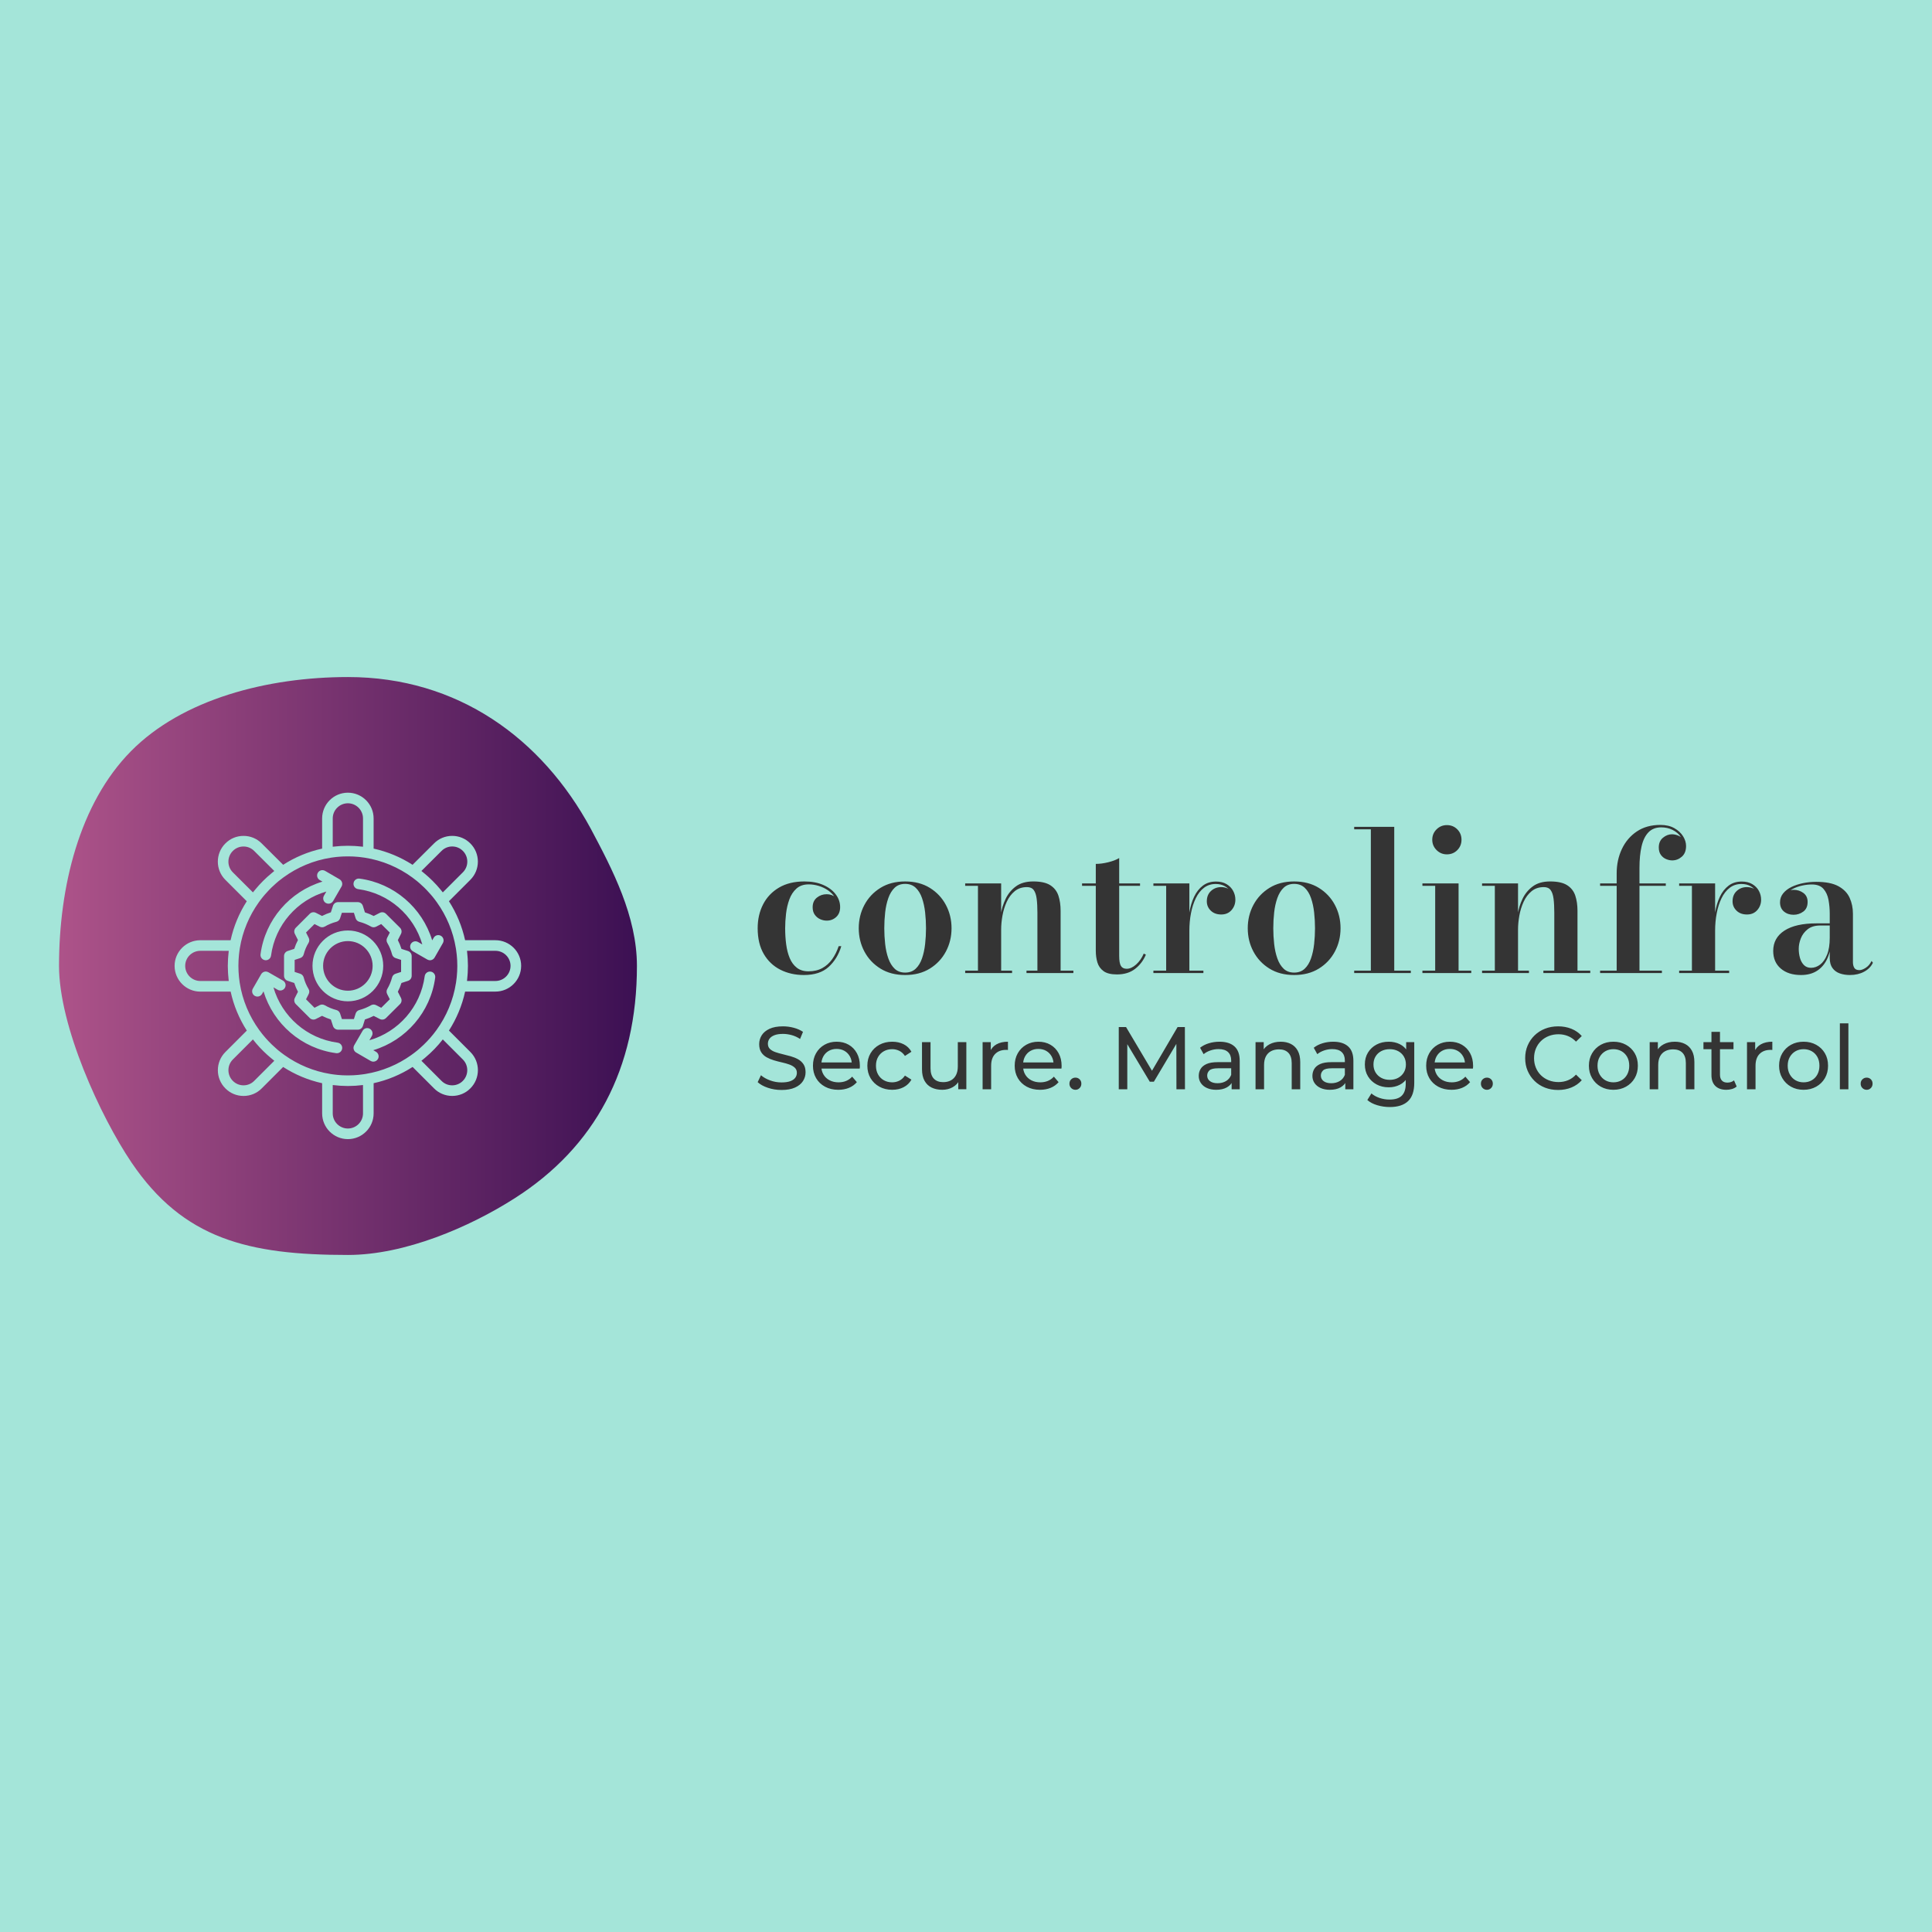 <svg xmlns="http://www.w3.org/2000/svg" xmlns:xlink="http://www.w3.org/1999/xlink" width="400" height="400" viewBox="0 0 400 400"><defs><linearGradient id="gradient-8" x1="0%" y1="0%" x2="100%" y2="0%">       <stop offset="0%" stop-color="#ad5389"></stop>       <stop offset="100%" stop-color="#3c1053"></stop>     </linearGradient></defs>
<rect data-name="background" width="100%" height="100%" fill="#a4e5d9"></rect><g data-name="container" data="container_num:15" fill="url(#gradient-8)" transform="translate(12.22, 140.175) scale(2.393)"><path xmlns="http://www.w3.org/2000/svg" d="M50 25c0 8.88-3.62 15.67-10.6 20.11C35.53 47.58 29.93 50 25 50c-8.63 0-14.24-1.37-18.73-8C3.57 38 0 30.2 0 25c0-6.85 1.76-14.06 6.22-18.58S18.04 0 25 0c9.5 0 16.77 5.3 21 13.11 1.88 3.53 4 7.58 4 11.89z"></path></g><g data-name="icon" fill="#a4e5d9" data="id:7454926" transform="translate(35.425, 163.381) scale(0.732)">
  
 <path d="m74.699 53.301c-1.305 9.777-8.277 17.758-17.516 20.539l0.766 0.445c0.719 0.414 0.961 1.332 0.547 2.051-0.277 0.48-0.781 0.746-1.301 0.746-0.258 0-0.516-0.066-0.75-0.203l-4.109-2.383c-0.078-0.047-0.148-0.102-0.215-0.156-0.008-0.008-0.016-0.008-0.02-0.016-0.121-0.109-0.223-0.234-0.301-0.371-0.012-0.02-0.023-0.039-0.035-0.059-0.074-0.145-0.121-0.297-0.148-0.457-0.004-0.016-0.012-0.027-0.016-0.039-0.004-0.016 0-0.031-0.004-0.051-0.004-0.051-0.004-0.102-0.004-0.152 0-0.047 0-0.098 0.004-0.145s0.016-0.094 0.023-0.141c0.012-0.051 0.02-0.102 0.035-0.148 0.012-0.043 0.031-0.082 0.047-0.125 0.02-0.051 0.043-0.102 0.066-0.148 0.008-0.016 0.012-0.027 0.02-0.039l2.383-4.109c0.414-0.719 1.336-0.961 2.051-0.547 0.719 0.414 0.961 1.332 0.547 2.051l-0.688 1.188c8.242-2.379 14.492-9.441 15.648-18.129 0.109-0.82 0.867-1.395 1.688-1.289 0.812 0.109 1.391 0.867 1.281 1.688zm-48.117-4.918c0.066 0.008 0.133 0.012 0.199 0.012 0.738 0 1.387-0.547 1.484-1.301 1.156-8.688 7.406-15.746 15.648-18.129l-0.688 1.188c-0.414 0.719-0.172 1.637 0.547 2.051 0.234 0.137 0.496 0.203 0.75 0.203 0.52 0 1.02-0.27 1.301-0.746l2.383-4.109c0.008-0.016 0.012-0.027 0.02-0.039 0.023-0.047 0.047-0.098 0.066-0.145 0.02-0.039 0.035-0.082 0.047-0.121 0.016-0.051 0.023-0.102 0.035-0.156 0.008-0.043 0.02-0.086 0.023-0.133 0.004-0.051 0.004-0.102 0.004-0.152 0-0.047 0-0.098-0.004-0.145-0.004-0.02 0-0.035-0.004-0.055-0.004-0.035-0.016-0.062-0.023-0.098-0.008-0.031-0.008-0.062-0.016-0.09-0.004-0.012-0.012-0.016-0.012-0.027-0.051-0.172-0.129-0.324-0.227-0.465-0.016-0.02-0.027-0.039-0.043-0.059-0.105-0.133-0.234-0.246-0.383-0.336-0.012-0.008-0.02-0.02-0.031-0.027l-4.109-2.383c-0.719-0.414-1.633-0.172-2.051 0.547-0.414 0.719-0.172 1.637 0.547 2.051l0.766 0.441c-9.234 2.785-16.211 10.762-17.516 20.539-0.113 0.82 0.465 1.574 1.285 1.684zm20.523 23.328c-8.703-1.156-15.777-7.402-18.16-15.645l1.199 0.688c0.715 0.41 1.637 0.164 2.047-0.559 0.41-0.719 0.16-1.637-0.559-2.047l-4.109-2.356c-0.02-0.012-0.035-0.016-0.055-0.023-0.031-0.016-0.062-0.027-0.094-0.043-0.062-0.027-0.121-0.051-0.184-0.07-0.027-0.008-0.055-0.012-0.086-0.02-0.066-0.016-0.133-0.027-0.199-0.035-0.035-0.004-0.066-0.004-0.105-0.004-0.062 0-0.121 0-0.184 0.008h-0.039c-0.031 0.004-0.059 0.016-0.086 0.02-0.055 0.012-0.105 0.02-0.156 0.035-0.047 0.016-0.09 0.031-0.133 0.051-0.047 0.02-0.09 0.039-0.133 0.062-0.043 0.023-0.082 0.051-0.125 0.074-0.039 0.027-0.078 0.055-0.117 0.086s-0.074 0.066-0.109 0.102c-0.031 0.035-0.066 0.066-0.098 0.105-0.035 0.043-0.062 0.086-0.094 0.133-0.016 0.023-0.035 0.047-0.051 0.07l-2.352 4.082c-0.414 0.719-0.168 1.637 0.551 2.051 0.234 0.137 0.492 0.199 0.746 0.199 0.52 0 1.023-0.27 1.301-0.75l0.418-0.727c2.793 9.219 10.777 16.18 20.562 17.48 0.066 0.008 0.133 0.012 0.199 0.012 0.738 0 1.387-0.551 1.484-1.305 0.117-0.812-0.461-1.566-1.281-1.676zm29.207-30.227c-0.719-0.41-1.637-0.164-2.047 0.559l-0.418 0.73c-2.797-9.211-10.777-16.164-20.562-17.465-0.816-0.109-1.574 0.469-1.684 1.289-0.109 0.82 0.469 1.574 1.289 1.684 8.703 1.156 15.777 7.402 18.16 15.645l-1.199-0.688c-0.719-0.41-1.637-0.164-2.047 0.559-0.41 0.719-0.16 1.637 0.559 2.047l4.109 2.356c0.047 0.023 0.094 0.035 0.141 0.059 0.043 0.02 0.086 0.039 0.133 0.055 0.152 0.051 0.309 0.086 0.465 0.086h0.004 0.004c0.062 0 0.129-0.004 0.195-0.012 0.047-0.008 0.09-0.02 0.137-0.031 0.02-0.004 0.039-0.004 0.062-0.008 0.008-0.004 0.016-0.012 0.023-0.012 0.172-0.051 0.328-0.133 0.469-0.234 0.016-0.012 0.031-0.023 0.047-0.035 0.141-0.109 0.254-0.246 0.344-0.395 0.008-0.012 0.016-0.016 0.023-0.023l2.352-4.109c0.406-0.727 0.156-1.645-0.559-2.055zm-23.508 26.555h-5.586c-0.648 0-1.227-0.418-1.426-1.035l-0.605-1.852c-0.855-0.273-1.691-0.617-2.496-1.027l-1.734 0.887c-0.578 0.301-1.281 0.188-1.742-0.273l-3.941-3.938c-0.457-0.457-0.57-1.16-0.277-1.738l0.883-1.746c-0.418-0.785-0.77-1.617-1.047-2.492l-1.855-0.605c-0.617-0.199-1.035-0.777-1.035-1.426v-5.586c0-0.648 0.418-1.227 1.035-1.426l1.855-0.605c0.277-0.871 0.629-1.707 1.047-2.492l-0.883-1.746c-0.293-0.578-0.18-1.277 0.277-1.738l3.941-3.941c0.461-0.461 1.164-0.574 1.742-0.273l1.734 0.887c0.809-0.41 1.641-0.758 2.496-1.027l0.605-1.852c0.199-0.617 0.777-1.035 1.426-1.035h5.586c0.652 0 1.234 0.426 1.43 1.051l0.582 1.844c0.852 0.27 1.684 0.613 2.484 1.023l1.734-0.887c0.578-0.297 1.285-0.188 1.742 0.273l3.961 3.934c0.465 0.457 0.578 1.164 0.285 1.746l-0.891 1.758c0.41 0.793 0.754 1.621 1.023 2.481l1.855 0.605c0.617 0.199 1.035 0.777 1.035 1.426v5.586c0 0.648-0.418 1.227-1.035 1.426l-1.855 0.605c-0.27 0.859-0.613 1.688-1.023 2.481l0.891 1.758c0.293 0.582 0.18 1.285-0.285 1.746l-3.961 3.934c-0.461 0.461-1.164 0.57-1.742 0.273l-1.734-0.887c-0.805 0.41-1.637 0.754-2.484 1.023l-0.582 1.844c-0.199 0.613-0.777 1.039-1.43 1.039zm0.441-5.559c1.145-0.301 2.25-0.754 3.289-1.352 0.441-0.254 0.98-0.27 1.434-0.035l1.465 0.75 2.426-2.406-0.754-1.488c-0.23-0.457-0.215-0.996 0.047-1.438 0.59-1.004 1.043-2.098 1.344-3.246 0.129-0.496 0.5-0.891 0.984-1.047l1.574-0.512v-3.406l-1.574-0.516c-0.484-0.156-0.855-0.555-0.984-1.047-0.301-1.148-0.754-2.242-1.344-3.242-0.262-0.441-0.277-0.98-0.047-1.438l0.754-1.488-2.426-2.406-1.465 0.75c-0.453 0.23-0.988 0.219-1.434-0.035-1.039-0.598-2.148-1.055-3.285-1.352-0.5-0.129-0.898-0.508-1.055-1l-0.492-1.559h-3.394l-0.516 1.57c-0.156 0.484-0.555 0.855-1.047 0.984-1.141 0.297-2.246 0.754-3.285 1.352-0.441 0.258-0.98 0.27-1.434 0.035l-1.465-0.75-2.398 2.398 0.758 1.496c0.234 0.465 0.211 1.02-0.062 1.461-0.594 0.969-1.051 2.055-1.355 3.223-0.129 0.492-0.5 0.891-0.984 1.047l-1.574 0.516v3.406l1.574 0.512c0.484 0.156 0.855 0.555 0.984 1.047 0.305 1.168 0.762 2.254 1.355 3.223 0.273 0.441 0.297 0.996 0.062 1.461l-0.758 1.496 2.398 2.398 1.465-0.75c0.449-0.23 0.988-0.219 1.434 0.035 1.039 0.598 2.144 1.055 3.289 1.352 0.492 0.129 0.887 0.5 1.047 0.984l0.516 1.57h3.394l0.492-1.559c0.152-0.488 0.547-0.867 1.047-0.996zm-3.25-2.465c-5.516 0-10.004-4.5-10.004-10.031 0-5.516 4.488-10.004 10.004-10.004s10.004 4.488 10.004 10.004c0 5.531-4.484 10.031-10.004 10.031zm7.004-10.031c0-3.863-3.141-7.004-7.004-7.004-3.863 0-7.004 3.141-7.004 7.004 0 3.879 3.141 7.031 7.004 7.031 3.863 0 7.004-3.156 7.004-7.031zm42.008 0c0 4.016-3.266 7.281-7.281 7.281h-8.566c-0.871 3.981-2.441 7.695-4.574 11.02l6.062 6.062c2.836 2.836 2.836 7.449 0 10.285-1.359 1.379-3.188 2.141-5.144 2.141-1.953 0-3.781-0.762-5.148-2.148l-6.047-6.047c-3.328 2.141-7.047 3.719-11.027 4.594v8.539c0 4.016-3.269 7.281-7.281 7.281-4.016 0-7.281-3.266-7.281-7.281v-8.535c-3.981-0.875-7.703-2.449-11.027-4.594l-6.055 6.055c-1.359 1.379-3.188 2.141-5.144 2.141-1.953 0-3.781-0.762-5.148-2.148-2.828-2.828-2.828-7.441 0.008-10.277l6.062-6.062c-2.133-3.324-3.703-7.043-4.574-11.02h-8.57c-4.016 0-7.281-3.269-7.281-7.281 0-4 3.269-7.254 7.281-7.254h8.559c0.871-3.981 2.441-7.699 4.574-11.027l-6.059-6.059c-2.836-2.836-2.836-7.449 0-10.285 1.359-1.379 3.188-2.141 5.144-2.141 1.953 0 3.781 0.762 5.148 2.144l6.059 6.035c3.324-2.137 7.039-3.707 11.02-4.582v-8.535c0-4.016 3.266-7.281 7.281-7.281s7.281 3.269 7.281 7.281v8.535c3.977 0.871 7.691 2.445 11.016 4.582l6.066-6.043c1.359-1.375 3.188-2.137 5.141-2.137s3.781 0.762 5.148 2.144c2.828 2.828 2.828 7.441-0.008 10.277l-6.059 6.059c2.133 3.328 3.703 7.047 4.574 11.027h8.559c4.023 0 7.293 3.254 7.293 7.254zm-82.703 4.285c-0.02-0.141-0.023-0.285-0.039-0.43-0.043-0.383-0.078-0.77-0.105-1.152-0.02-0.246-0.043-0.496-0.059-0.746-0.035-0.648-0.062-1.301-0.062-1.953 0-0.656 0.023-1.312 0.062-1.961 0.012-0.219 0.031-0.438 0.051-0.656 0.031-0.43 0.07-0.855 0.117-1.277 0.016-0.117 0.02-0.242 0.035-0.359l-8.035-0.004c-2.359 0-4.281 1.906-4.281 4.254 0 2.359 1.922 4.281 4.281 4.281zm54.496-31.125c0.23 0.18 0.441 0.371 0.668 0.555 0.09 0.07 0.18 0.145 0.266 0.219 0.367 0.309 0.73 0.617 1.086 0.938 0.004 0.004 0.004 0.004 0.008 0.008 0.785 0.715 1.535 1.465 2.246 2.242 0.02 0.023 0.043 0.047 0.062 0.066 0.312 0.344 0.613 0.695 0.914 1.055 0.094 0.113 0.188 0.227 0.281 0.344 0.172 0.211 0.355 0.414 0.52 0.633l5.68-5.68c1.664-1.664 1.664-4.379 0-6.043-0.805-0.816-1.875-1.262-3.019-1.262s-2.215 0.445-3.016 1.254zm-25.086-6.856c0.152-0.02 0.309-0.027 0.465-0.043 0.355-0.039 0.711-0.07 1.066-0.102 0.27-0.02 0.535-0.047 0.809-0.062 0.645-0.035 1.289-0.059 1.941-0.059s1.305 0.023 1.949 0.059c0.266 0.016 0.527 0.039 0.789 0.062 0.363 0.027 0.723 0.059 1.082 0.102 0.152 0.016 0.312 0.023 0.465 0.043v-8.004c0-2.359-1.922-4.281-4.281-4.281s-4.281 1.922-4.281 4.281zm-22.57 12.914c0.164-0.215 0.348-0.418 0.52-0.629 0.094-0.113 0.188-0.23 0.285-0.344 0.297-0.355 0.598-0.703 0.906-1.047 0.027-0.031 0.055-0.059 0.082-0.09 0.688-0.754 1.41-1.477 2.172-2.172 0.023-0.023 0.051-0.047 0.074-0.07 0.344-0.312 0.695-0.613 1.051-0.91 0.102-0.086 0.203-0.172 0.305-0.254 0.219-0.18 0.426-0.367 0.648-0.539l-5.684-5.66c-0.809-0.816-1.879-1.262-3.023-1.262s-2.215 0.445-3.016 1.254c-1.672 1.672-1.672 4.383-0.008 6.051zm6.047 47.629c-0.16-0.125-0.312-0.262-0.473-0.391-0.203-0.164-0.402-0.328-0.602-0.496-0.316-0.27-0.633-0.535-0.938-0.812-0.004-0.004-0.012-0.012-0.016-0.016-1.469-1.328-2.816-2.769-4.019-4.324l-5.68 5.68c-1.664 1.668-1.664 4.379 0 6.043 0.805 0.816 1.875 1.262 3.019 1.262s2.215-0.445 3.016-1.254zm25.09 6.863c-0.059 0.008-0.109 0.008-0.168 0.016-0.586 0.07-1.176 0.129-1.77 0.168-0.109 0.008-0.227 0.02-0.336 0.023-0.621 0.035-1.242 0.059-1.871 0.062h-0.27c-0.633-0.004-1.258-0.023-1.879-0.062-0.109-0.008-0.223-0.02-0.328-0.023-0.598-0.039-1.188-0.098-1.777-0.168-0.055-0.008-0.109-0.008-0.164-0.016v8.016c0 2.359 1.922 4.281 4.281 4.281s4.281-1.922 4.281-4.281l-0.004-8.016zm22.566-12.902c-1.461 1.891-3.137 3.609-4.988 5.164-0.188 0.16-0.379 0.316-0.57 0.473-0.164 0.133-0.32 0.273-0.488 0.402l5.68 5.684c0.805 0.816 1.875 1.262 3.019 1.262s2.215-0.445 3.016-1.254c1.672-1.672 1.672-4.383 0.008-6.051zm4.106-20.809c0-0.508-0.016-1.012-0.039-1.512-0.008-0.137-0.02-0.27-0.027-0.402-0.023-0.371-0.051-0.742-0.086-1.113-0.016-0.145-0.031-0.285-0.051-0.434-0.039-0.352-0.082-0.699-0.133-1.047-0.023-0.168-0.051-0.332-0.078-0.496-0.777-4.758-2.644-9.152-5.336-12.926-0.391-0.551-0.797-1.09-1.227-1.613-0.184-0.227-0.375-0.441-0.562-0.66-0.367-0.43-0.754-0.848-1.148-1.258-0.23-0.238-0.461-0.477-0.699-0.707-0.418-0.406-0.848-0.801-1.289-1.188-0.246-0.215-0.488-0.426-0.742-0.633-0.422-0.348-0.863-0.68-1.309-1.008-3.902-2.856-8.492-4.824-13.473-5.598-0.031-0.004-0.062-0.012-0.098-0.016-0.441-0.066-0.887-0.121-1.336-0.172-0.086-0.008-0.172-0.02-0.258-0.027-0.367-0.035-0.738-0.062-1.109-0.086-0.16-0.012-0.316-0.023-0.477-0.031-0.32-0.016-0.645-0.02-0.973-0.023-0.344-0.004-0.684-0.004-1.027 0-0.324 0.008-0.652 0.012-0.977 0.023-0.156 0.008-0.312 0.02-0.469 0.031-0.371 0.023-0.746 0.051-1.113 0.086-0.086 0.008-0.172 0.02-0.258 0.027-0.445 0.047-0.891 0.102-1.328 0.172-0.039 0.004-0.074 0.012-0.113 0.02-4.973 0.773-9.555 2.738-13.453 5.586-0.461 0.34-0.914 0.684-1.352 1.039-0.238 0.195-0.473 0.398-0.703 0.602-0.445 0.391-0.883 0.785-1.305 1.195-0.234 0.23-0.465 0.465-0.691 0.699-0.395 0.41-0.777 0.828-1.148 1.262-0.188 0.219-0.379 0.438-0.562 0.664-0.426 0.523-0.836 1.062-1.223 1.609-2.688 3.769-4.559 8.164-5.336 12.926-0.027 0.168-0.055 0.34-0.078 0.508-0.051 0.336-0.09 0.676-0.129 1.016-0.02 0.152-0.035 0.309-0.051 0.465-0.035 0.355-0.062 0.719-0.082 1.078-0.008 0.145-0.02 0.285-0.027 0.43-0.023 0.5-0.039 1-0.039 1.508 0 0.512 0.016 1.02 0.039 1.527 0.004 0.105 0.016 0.211 0.02 0.316 0.023 0.414 0.055 0.824 0.094 1.234 0.008 0.086 0.02 0.172 0.027 0.258 0.047 0.434 0.102 0.859 0.164 1.289 0.012 0.07 0.02 0.141 0.031 0.211 0.77 4.902 2.699 9.426 5.488 13.285 0.285 0.395 0.582 0.785 0.887 1.168 0.301 0.379 0.609 0.746 0.93 1.109 0.281 0.32 0.57 0.641 0.867 0.949 0.305 0.316 0.609 0.629 0.926 0.934 0.41 0.395 0.828 0.777 1.262 1.152 0.164 0.145 0.328 0.289 0.496 0.434 0.594 0.488 1.211 0.957 1.844 1.406 3.769 2.68 8.152 4.535 12.902 5.309 0.215 0.031 0.43 0.066 0.637 0.098 0.191 0.027 0.383 0.051 0.574 0.074 0.301 0.035 0.602 0.07 0.895 0.102 0.297 0.027 0.59 0.051 0.887 0.066 0.152 0.012 0.309 0.023 0.465 0.031 0.504 0.023 1.008 0.039 1.516 0.039 0.508 0 1.012-0.016 1.516-0.039 0.152-0.008 0.312-0.02 0.465-0.031 0.297-0.02 0.594-0.039 0.887-0.066 0.297-0.027 0.594-0.062 0.895-0.102 0.195-0.023 0.391-0.047 0.582-0.074 0.207-0.027 0.422-0.062 0.633-0.094 4.754-0.773 9.148-2.633 12.918-5.316 0.629-0.445 1.238-0.91 1.824-1.395 0.176-0.145 0.34-0.297 0.512-0.441 0.426-0.367 0.84-0.75 1.246-1.141 0.316-0.309 0.629-0.621 0.934-0.941 0.297-0.309 0.586-0.625 0.867-0.945 0.316-0.363 0.629-0.73 0.93-1.109 0.305-0.383 0.602-0.77 0.887-1.168 2.789-3.859 4.719-8.387 5.488-13.293 0.012-0.062 0.02-0.129 0.031-0.195 0.066-0.438 0.121-0.875 0.168-1.316 0.008-0.074 0.02-0.148 0.023-0.223 0.043-0.422 0.07-0.844 0.098-1.27 0.004-0.098 0.016-0.191 0.02-0.289 0.031-0.512 0.043-1.027 0.043-1.539zm15.055 0c0-2.348-1.922-4.254-4.281-4.254h-8.035c0.016 0.117 0.02 0.242 0.035 0.359 0.047 0.422 0.086 0.844 0.117 1.27 0.016 0.223 0.039 0.441 0.051 0.664 0.035 0.648 0.062 1.301 0.062 1.961 0 0.656-0.023 1.305-0.059 1.949-0.016 0.262-0.039 0.52-0.059 0.777-0.027 0.367-0.062 0.734-0.102 1.102-0.016 0.148-0.023 0.305-0.043 0.453h8.031c2.359 0.004 4.281-1.918 4.281-4.281z"></path>

  </g><g data-name="business_name" fill="#343434" data="id:269" transform="translate(155.133, 153.032) scale(1.009)"><path d="M11.2,48.4q-2.68,0-4.83-1.09t-3.4-3.23t-1.25-5.28q0-2.74,1.12-4.91t3.26-3.43t5.22-1.26q2.22,0,3.86,0.72t2.55,1.92t0.91,2.62q0,1.3-0.81,2.04t-1.95,0.74q-0.66,0-1.32-0.29t-1.11-0.9t-0.45-1.55q0-1.28,0.87-1.98t2.01-0.7q1.08,0,1.9,0.68t0.82,1.96l-0.46,0q0-1.08-0.54-1.94t-1.41-1.47t-1.92-0.93t-2.07-0.32q-1.56,0-2.52,0.86t-1.46,2.23t-0.68,2.93t-0.18,2.98q0,1.72,0.21,3.31t0.73,2.83t1.46,1.97t2.38,0.73q1.64,0,2.84-0.66t2.03-1.83t1.33-2.67l0.54,0q-0.78,2.6-2.6,4.26t-5.08,1.66z M31.98,48.4q-2.94,0-5.07-1.32t-3.29-3.5t-1.16-4.78t1.16-4.78t3.29-3.5t5.07-1.32t5.07,1.32t3.29,3.5t1.16,4.78t-1.16,4.78t-3.29,3.5t-5.07,1.32z M31.98,47.9q1.32,0,2.16-0.79t1.3-2.12t0.64-2.95t0.18-3.24q0-1.64-0.18-3.25t-0.64-2.94t-1.3-2.12t-2.16-0.79t-2.15,0.79t-1.3,2.12t-0.65,2.94t-0.18,3.25q0,1.62,0.18,3.24t0.65,2.95t1.3,2.12t2.15,0.79z M51.68,29.6l0,17.9l2.24,0l0,0.5l-9.62,0l0-0.5l2.62,0l0-17.4l-2.62,0l0-0.5l7.38,0z M63.88,35.22l0,12.28l2.62,0l0,0.5l-9.62,0l0-0.5l2.24,0l0-11.88q0-1.68-0.15-2.86t-0.6-1.79t-1.39-0.61q-1.5,0-2.52,0.84t-1.63,2.17t-0.88,2.84t-0.27,2.85l-0.36,0.1q0-1.42,0.27-3.13t1.01-3.26t2.11-2.56t3.55-1.01q2.3,0,3.51,0.78t1.66,2.14t0.45,3.1z M75.44,48.28q-1.82,0-2.75-0.68t-1.26-1.78t-0.33-2.38l0-17.84q1.18,0,2.56-0.34t2.24-0.86l0,20.06q0,1.5,0.36,2.08t1.18,0.58q0.96,0,1.94-0.88t1.56-2.24l0.44,0.22q-0.76,1.8-2.23,2.93t-3.71,1.13z M68.28,30.1l0-0.5l11.9,0l0,0.5l-11.9,0z M90,39.32q0-1.94,0.3-3.75t0.98-3.24t1.79-2.27t2.69-0.84q1.28,0,2.17,0.53t1.35,1.38t0.46,1.81q0,1.24-0.79,2.14t-2.11,0.9q-1.34,0-2.15-0.79t-0.81-1.91q0-1.34,0.86-2.13t2.08-0.79q0.82,0,1.48,0.36t1.03,0.95t0.37,1.27l-0.48,0q0-0.84-0.43-1.58t-1.22-1.19t-1.87-0.45q-1.38,0-2.4,0.78t-1.68,2.14t-0.99,3.08t-0.33,3.6l-0.3,0z M90.3,29.6l0,17.9l2.88,0l0,0.5l-10.26,0l0-0.5l2.62,0l0-17.4l-2.62,0l0-0.5l7.38,0z M111.8,48.4q-2.94,0-5.07-1.32t-3.29-3.5t-1.16-4.78t1.16-4.78t3.29-3.5t5.07-1.32t5.07,1.32t3.29,3.5t1.16,4.78t-1.16,4.78t-3.29,3.5t-5.07,1.32z M111.8,47.9q1.32,0,2.16-0.79t1.3-2.12t0.64-2.95t0.18-3.24q0-1.64-0.18-3.25t-0.64-2.94t-1.3-2.12t-2.16-0.79t-2.15,0.79t-1.3,2.12t-0.65,2.94t-0.18,3.25q0,1.62,0.18,3.24t0.65,2.95t1.3,2.12t2.15,0.79z M132.34,18l0,29.5l3.4,0l0,0.5l-11.62,0l0-0.5l3.42,0l0-29l-3.42,0l0-0.5l8.22,0z M143.14,23.64q-1.24,0-2.12-0.88t-0.88-2.12q0-1.26,0.88-2.13t2.12-0.87q1.28,0,2.14,0.87t0.86,2.13t-0.86,2.13t-2.14,0.87z M145.54,29.6l0,17.9l2.6,0l0,0.5l-10.02,0l0-0.5l2.62,0l0-17.4l-2.62,0l0-0.5l7.42,0z M157.74,29.6l0,17.9l2.24,0l0,0.5l-9.62,0l0-0.5l2.62,0l0-17.4l-2.62,0l0-0.5l7.38,0z M169.94,35.22l0,12.28l2.62,0l0,0.5l-9.62,0l0-0.5l2.24,0l0-11.88q0-1.68-0.15-2.86t-0.6-1.79t-1.39-0.61q-1.5,0-2.52,0.84t-1.63,2.17t-0.88,2.84t-0.27,2.85l-0.36,0.1q0-1.42,0.27-3.13t1.01-3.26t2.11-2.56t3.55-1.01q2.3,0,3.51,0.78t1.66,2.14t0.45,3.1z M177.98,48l0-20.46q0-2.74,1.07-5t3.07-3.6t4.82-1.34q1.7,0,2.88,0.67t1.79,1.66t0.61,1.99q0,1.44-0.87,2.2t-1.97,0.76q-0.62,0-1.26-0.27t-1.07-0.86t-0.43-1.53q0-1.28,0.86-1.99t1.84-0.71q0.68,0,1.34,0.29t1.09,0.82t0.43,1.29l-0.46,0q0-1.02-0.6-1.89t-1.65-1.4t-2.35-0.53q-1.64,0-2.62,1.02t-1.41,2.88t-0.43,4.4l0,21.6l-4.68,0z M174.58,48l0-0.5l12.68,0l0,0.5l-12.68,0z M174.58,30.1l0-0.5l13.48,0l0,0.5l-13.48,0z M197.88,39.32q0-1.94,0.3-3.75t0.98-3.24t1.79-2.27t2.69-0.84q1.28,0,2.17,0.53t1.35,1.38t0.46,1.81q0,1.24-0.79,2.14t-2.11,0.9q-1.34,0-2.15-0.79t-0.81-1.91q0-1.34,0.86-2.13t2.08-0.79q0.82,0,1.48,0.36t1.03,0.95t0.37,1.27l-0.48,0q0-0.84-0.43-1.58t-1.22-1.19t-1.87-0.45q-1.38,0-2.4,0.78t-1.68,2.14t-0.99,3.08t-0.33,3.6l-0.3,0z M198.18,29.6l0,17.9l2.88,0l0,0.5l-10.26,0l0-0.5l2.62,0l0-17.4l-2.62,0l0-0.5l7.38,0z M225.84,48.4q-1.14,0-2.08-0.33t-1.5-1.1t-0.56-2.07l0-9.08q0-1.44-0.25-2.82t-1.04-2.28t-2.39-0.9q-0.92,0-1.95,0.22t-1.93,0.67t-1.46,1.14t-0.56,1.63l-0.58,0q0-1.16,0.84-1.86t1.9-0.7q1.14,0,2.01,0.64t0.87,1.84q0,1.34-0.89,1.99t-1.99,0.65q-1.18,0-1.98-0.67t-0.8-1.89q0-1.04,0.64-1.83t1.7-1.31t2.38-0.79t2.68-0.27q2.94,0,4.58,0.9t2.31,2.39t0.67,3.25l0,9.96q0,0.68,0.28,1.15t1.06,0.47q0.54,0,1.29-0.48t1.19-1.4l0.28,0.36q-0.54,1.16-1.8,1.84t-2.92,0.68z M215.8,48.4q-2.6,0-4.15-1.33t-1.55-3.61q0-2.68,2.3-4.17t6.56-1.49l4.6,0l0,0.44l-3.8,0q-1.62,0-2.59,0.77t-1.4,1.87t-0.43,2.14q0,0.98,0.25,1.87t0.81,1.46t1.46,0.57q1,0,1.87-0.66t1.42-2.03t0.55-3.49l0.32,0q0,2.32-0.71,4.04t-2.09,2.67t-3.42,0.95z"></path></g><g data-name="slogan" fill="#343434" data="id:304" transform="translate(156.114, 203.44) scale(0.46)"><path d="M12.36,48.32q-3.2,0-6.12-0.98t-4.6-2.54l1.48-3.12q1.6,1.4,4.08,2.32t5.16,0.92q2.44,0,3.96-0.56t2.24-1.54t0.72-2.22q0-1.44-0.94-2.32t-2.44-1.42t-3.3-0.94t-3.62-0.94t-3.32-1.38t-2.42-2.26t-0.92-3.66q0-2.16,1.14-3.98t3.52-2.92t6.06-1.1q2.44,0,4.84,0.64t4.16,1.84l-1.32,3.2q-1.8-1.2-3.8-1.74t-3.88-0.54q-2.36,0-3.88,0.6t-2.22,1.6t-0.7,2.24q0,1.48,0.94,2.36t2.44,1.4t3.3,0.94t3.62,0.94t3.32,1.36t2.42,2.24t0.92,3.6q0,2.12-1.16,3.94t-3.58,2.92t-6.1,1.1z M37.92,48.24q-3.4,0-5.98-1.4t-4-3.84t-1.42-5.6t1.38-5.6t3.8-3.82t5.46-1.38q3.08,0,5.44,1.36t3.7,3.82t1.34,5.74q0,0.24-0.02,0.56t-0.06,0.6l-18.04,0l0-2.76l16.04,0l-1.56,0.96q0.04-2.04-0.84-3.64t-2.42-2.5t-3.58-0.9q-2,0-3.56,0.9t-2.44,2.52t-0.88,3.7l0,0.64q0,2.12,0.98,3.78t2.74,2.58t4.04,0.92q1.88,0,3.42-0.64t2.7-1.92l2.12,2.48q-1.44,1.68-3.58,2.56t-4.78,0.88z M62.2,48.24q-3.24,0-5.78-1.4t-3.98-3.84t-1.44-5.6t1.44-5.6t3.98-3.82t5.78-1.38q2.88,0,5.14,1.14t3.5,3.38l-2.92,1.88q-1.04-1.56-2.54-2.3t-3.22-0.74q-2.08,0-3.72,0.92t-2.6,2.58t-0.96,3.94t0.96,3.96t2.6,2.6t3.72,0.92q1.72,0,3.22-0.74t2.54-2.3l2.92,1.84q-1.24,2.2-3.5,3.38t-5.14,1.18z M84.72,48.24q-2.72,0-4.78-1t-3.2-3.06t-1.14-5.18l0-12.2l3.84,0l0,11.76q0,3.12,1.5,4.68t4.22,1.56q2,0,3.48-0.82t2.28-2.4t0.8-3.82l0-10.96l3.84,0l0,21.2l-3.64,0l0-5.72l0.6,1.52q-1.04,2.12-3.12,3.28t-4.68,1.16z M102.88,48l0-21.2l3.68,0l0,5.76l-0.36-1.44q0.88-2.2,2.96-3.36t5.12-1.16l0,3.72q-0.24-0.04-0.46-0.04l-0.42,0q-3.08,0-4.88,1.84t-1.8,5.32l0,10.56l-3.84,0z M128.72,48.24q-3.4,0-5.98-1.4t-4-3.84t-1.42-5.6t1.38-5.6t3.8-3.82t5.46-1.38q3.08,0,5.44,1.36t3.7,3.82t1.34,5.74q0,0.24-0.02,0.56t-0.06,0.6l-18.04,0l0-2.76l16.04,0l-1.56,0.96q0.04-2.04-0.84-3.64t-2.42-2.5t-3.58-0.9q-2,0-3.56,0.9t-2.44,2.52t-0.88,3.7l0,0.64q0,2.12,0.98,3.78t2.74,2.58t4.04,0.92q1.88,0,3.42-0.64t2.7-1.92l2.12,2.48q-1.44,1.68-3.58,2.56t-4.78,0.88z M144.68,48.24q-1.12,0-1.92-0.78t-0.8-1.98t0.8-1.96t1.92-0.76q1.08,0,1.86,0.76t0.78,1.96t-0.78,1.98t-1.86,0.78z  M164.16,48l0-28l3.28,0l12.56,21.16l-1.76,0l12.4-21.16l3.28,0l0.04,28l-3.84,0l-0.04-21.96l0.92,0l-11.04,18.56l-1.84,0l-11.12-18.56l1,0l0,21.96l-3.84,0z M214.96,48l0-4.48l-0.2-0.84l0-7.64q0-2.44-1.42-3.78t-4.26-1.34q-1.88,0-3.68,0.62t-3.04,1.66l-1.6-2.88q1.64-1.32,3.94-2.02t4.82-0.7q4.36,0,6.72,2.12t2.36,6.48l0,12.8l-3.64,0z M208,48.24q-2.36,0-4.14-0.8t-2.74-2.22t-0.96-3.22q0-1.72,0.82-3.12t2.68-2.24t5.02-0.84l6.72,0l0,2.76l-6.56,0q-2.88,0-3.88,0.96t-1,2.32q0,1.56,1.24,2.5t3.44,0.94q2.16,0,3.78-0.96t2.34-2.8l0.76,2.64q-0.76,1.88-2.68,2.98t-4.84,1.1z M237.04,26.6q2.6,0,4.58,1t3.1,3.04t1.12,5.16l0,12.2l-3.84,0l0-11.76q0-3.08-1.5-4.64t-4.22-1.56q-2.04,0-3.56,0.8t-2.34,2.36t-0.82,3.88l0,10.92l-3.84,0l0-21.2l3.68,0l0,5.72l-0.6-1.52q1.04-2.08,3.2-3.24t5.04-1.16z M266.12,48l0-4.48l-0.2-0.84l0-7.64q0-2.44-1.42-3.78t-4.26-1.34q-1.88,0-3.68,0.62t-3.04,1.66l-1.6-2.88q1.64-1.32,3.94-2.02t4.82-0.7q4.36,0,6.72,2.12t2.36,6.48l0,12.8l-3.64,0z M259.16,48.24q-2.36,0-4.14-0.8t-2.74-2.22t-0.96-3.22q0-1.72,0.82-3.12t2.68-2.24t5.02-0.84l6.72,0l0,2.76l-6.56,0q-2.88,0-3.88,0.96t-1,2.32q0,1.56,1.24,2.5t3.44,0.94q2.16,0,3.78-0.96t2.34-2.8l0.76,2.64q-0.76,1.88-2.68,2.98t-4.84,1.1z M286.16,56q-2.92,0-5.66-0.82t-4.46-2.34l1.84-2.96q1.48,1.28,3.64,2.02t4.52,0.74q3.76,0,5.52-1.76t1.76-5.36l0-4.48l0.4-4.2l-0.2-4.24l0-5.8l3.64,0l0,18.32q0,5.6-2.8,8.24t-8.2,2.64z M285.68,47.12q-3.08,0-5.5-1.3t-3.84-3.62t-1.42-5.36q0-3.08,1.42-5.38t3.84-3.58t5.5-1.28q2.72,0,4.96,1.1t3.58,3.38t1.34,5.76q0,3.44-1.34,5.72t-3.58,3.42t-4.96,1.14z M286.12,43.76q2.12,0,3.76-0.88t2.58-2.44t0.94-3.6t-0.94-3.6t-2.58-2.42t-3.76-0.86t-3.78,0.86t-2.6,2.42t-0.94,3.6t0.94,3.6t2.6,2.44t3.78,0.88z M313.92,48.24q-3.4,0-5.98-1.4t-4-3.84t-1.42-5.6t1.38-5.6t3.8-3.82t5.46-1.38q3.08,0,5.44,1.36t3.7,3.82t1.34,5.74q0,0.24-0.02,0.56t-0.06,0.6l-18.04,0l0-2.76l16.04,0l-1.56,0.96q0.04-2.04-0.84-3.64t-2.42-2.5t-3.58-0.9q-2,0-3.56,0.9t-2.44,2.52t-0.88,3.7l0,0.64q0,2.12,0.98,3.78t2.74,2.58t4.04,0.92q1.88,0,3.42-0.64t2.7-1.92l2.12,2.48q-1.44,1.68-3.58,2.56t-4.78,0.88z M329.88,48.24q-1.12,0-1.92-0.78t-0.8-1.98t0.8-1.96t1.92-0.76q1.08,0,1.86,0.76t0.78,1.96t-0.78,1.98t-1.86,0.78z  M361.88,48.32q-3.2,0-5.9-1.06t-4.68-3t-3.1-4.54t-1.12-5.72t1.12-5.72t3.12-4.54t4.7-3t5.9-1.06q3.24,0,5.98,1.1t4.66,3.26l-2.6,2.52q-1.6-1.68-3.6-2.5t-4.28-0.82q-2.36,0-4.38,0.8t-3.5,2.24t-2.3,3.42t-0.82,4.3t0.82,4.3t2.3,3.42t3.5,2.24t4.38,0.8q2.28,0,4.28-0.82t3.6-2.54l2.6,2.52q-1.92,2.16-4.66,3.28t-6.02,1.12z M386.8,48.24q-3.2,0-5.68-1.4t-3.92-3.86t-1.44-5.58q0-3.16,1.44-5.6t3.92-3.82t5.68-1.38q3.16,0,5.66,1.38t3.92,3.8t1.42,5.62q0,3.16-1.42,5.6t-3.92,3.84t-5.66,1.4z M386.8,44.88q2.04,0,3.66-0.92t2.54-2.62t0.92-3.94q0-2.28-0.92-3.94t-2.54-2.58t-3.66-0.92t-3.64,0.92t-2.56,2.58t-0.96,3.94q0,2.24,0.96,3.94t2.56,2.62t3.64,0.92z M414.44,26.6q2.6,0,4.58,1t3.1,3.04t1.12,5.16l0,12.2l-3.84,0l0-11.76q0-3.08-1.5-4.64t-4.22-1.56q-2.04,0-3.56,0.8t-2.34,2.36t-0.82,3.88l0,10.92l-3.84,0l0-21.2l3.68,0l0,5.72l-0.6-1.52q1.04-2.08,3.2-3.24t5.04-1.16z M437.64,48.24q-3.2,0-4.96-1.72t-1.76-4.92l0-19.44l3.84,0l0,19.28q0,1.72,0.86,2.64t2.46,0.92q1.8,0,3-1l1.2,2.76q-0.88,0.76-2.1,1.12t-2.54,0.36z M427.32,29.96l0-3.16l13.52,0l0,3.16l-13.52,0z M446.92,48l0-21.2l3.68,0l0,5.76l-0.36-1.44q0.88-2.2,2.96-3.36t5.12-1.16l0,3.72q-0.24-0.04-0.46-0.04l-0.42,0q-3.08,0-4.88,1.84t-1.8,5.32l0,10.56l-3.84,0z M472.4,48.24q-3.2,0-5.68-1.4t-3.92-3.86t-1.44-5.58q0-3.16,1.44-5.6t3.92-3.82t5.68-1.38q3.16,0,5.66,1.38t3.92,3.8t1.42,5.62q0,3.16-1.42,5.6t-3.92,3.84t-5.66,1.4z M472.4,44.88q2.04,0,3.66-0.92t2.54-2.62t0.92-3.94q0-2.28-0.92-3.94t-2.54-2.58t-3.66-0.92t-3.64,0.92t-2.56,2.58t-0.96,3.94q0,2.24,0.96,3.94t2.56,2.62t3.64,0.92z M488.72,48l0-29.68l3.84,0l0,29.68l-3.84,0z M500.8,48.24q-1.12,0-1.92-0.78t-0.8-1.98t0.8-1.96t1.92-0.76q1.08,0,1.86,0.76t0.78,1.96t-0.78,1.98t-1.86,0.78z"></path></g></svg>